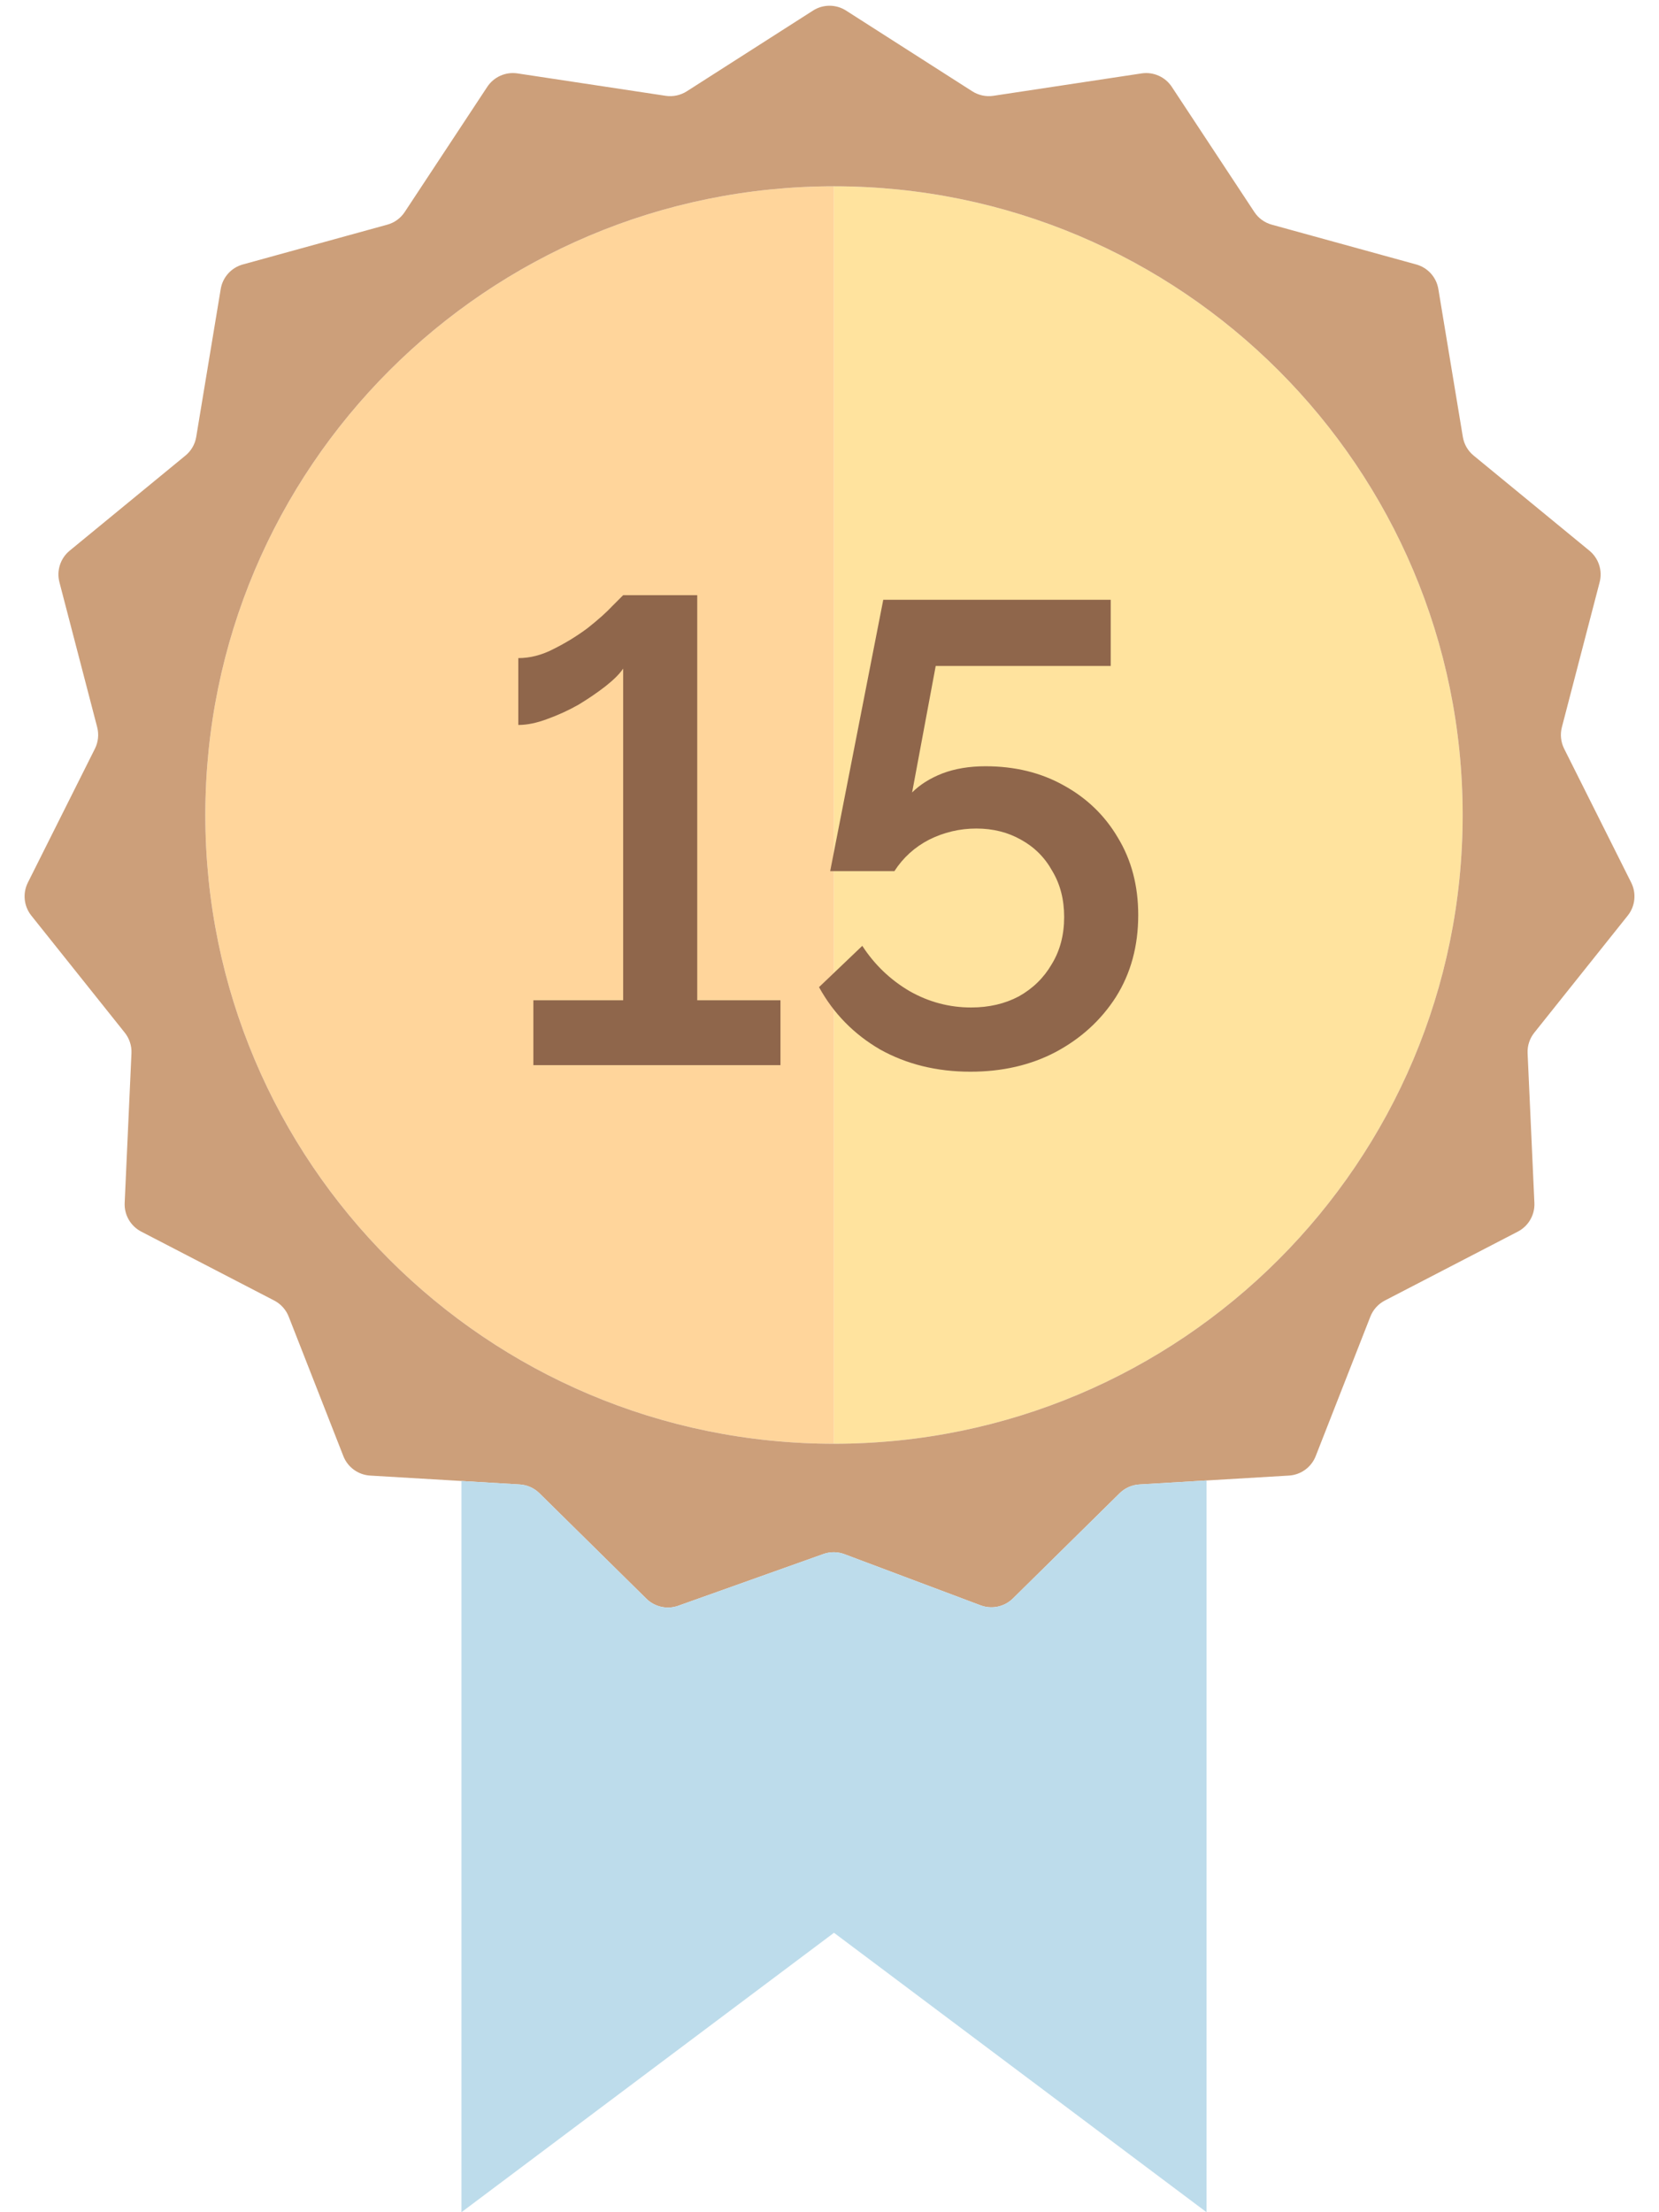 <svg width="54" height="72" viewBox="0 0 54 72" fill="none" xmlns="http://www.w3.org/2000/svg">
<path d="M6.683 26.526C6.683 37.828 15.845 46.989 27.146 46.989V6.063C15.845 6.063 6.683 15.225 6.683 26.526Z" fill="#FFD59B"/>
<path d="M27.146 46.989C38.448 46.989 47.609 37.828 47.609 26.526C47.609 15.225 38.448 6.063 27.146 6.063V46.989Z" fill="#FFE39E"/>
<path fill-rule="evenodd" clip-rule="evenodd" d="M32.336 3.118C32.097 3.154 31.852 3.102 31.648 2.972L27.54 0.345C27.211 0.134 26.791 0.134 26.462 0.345L22.354 2.972C22.15 3.102 21.905 3.154 21.666 3.118L16.844 2.389C16.459 2.331 16.074 2.502 15.86 2.827L13.175 6.898C13.042 7.101 12.84 7.248 12.606 7.312L7.905 8.607C7.529 8.71 7.247 9.023 7.184 9.408L6.387 14.219C6.348 14.458 6.223 14.674 6.035 14.828L2.267 17.923C1.966 18.171 1.836 18.571 1.934 18.948L3.163 23.667C3.224 23.902 3.198 24.15 3.09 24.367L0.906 28.727C0.732 29.076 0.776 29.494 1.019 29.799L4.061 33.61C4.212 33.799 4.29 34.037 4.279 34.279L4.058 39.151C4.04 39.54 4.25 39.904 4.596 40.084L8.926 42.328C9.141 42.44 9.308 42.625 9.397 42.851L11.176 47.391C11.318 47.754 11.658 48.001 12.048 48.025L15.02 48.201L16.916 48.314C17.157 48.328 17.386 48.43 17.558 48.6L21.039 52.032C21.312 52.302 21.716 52.391 22.077 52.262L26.801 50.578C27.024 50.498 27.268 50.5 27.489 50.584L31.918 52.248C32.282 52.385 32.694 52.298 32.971 52.024L36.444 48.6C36.616 48.43 36.845 48.328 37.087 48.314L39.273 48.184L41.954 48.025C42.344 48.001 42.684 47.754 42.826 47.391L44.605 42.851C44.694 42.625 44.861 42.44 45.076 42.328L49.406 40.084C49.752 39.904 49.962 39.54 49.944 39.151L49.723 34.279C49.712 34.037 49.79 33.799 49.941 33.61L52.983 29.799C53.226 29.494 53.27 29.076 53.096 28.727L50.912 24.367C50.804 24.15 50.778 23.902 50.839 23.667L52.068 18.948C52.166 18.571 52.036 18.171 51.735 17.923L47.967 14.828C47.779 14.674 47.654 14.458 47.615 14.219L46.818 9.408C46.755 9.023 46.473 8.71 46.097 8.607L41.396 7.312C41.162 7.248 40.96 7.101 40.827 6.898L38.142 2.827C37.928 2.502 37.543 2.331 37.158 2.389L32.336 3.118ZM47.609 26.526C47.609 37.828 38.448 46.989 27.146 46.989C15.845 46.989 6.683 37.828 6.683 26.526C6.683 15.225 15.845 6.063 27.146 6.063C38.448 6.063 47.609 15.225 47.609 26.526Z" fill="#CC9F7A"/>
<path d="M37.087 48.314C36.845 48.328 36.616 48.43 36.444 48.6L32.971 52.024C32.694 52.298 32.282 52.385 31.918 52.248L27.489 50.584C27.268 50.5 27.024 50.498 26.801 50.578L22.077 52.262C21.716 52.391 21.312 52.302 21.039 52.032L17.558 48.6C17.386 48.43 17.157 48.328 16.916 48.314L15.02 48.201V72L27.146 62.905L39.273 72V48.184L37.087 48.314Z" fill="#BDDCEB"/>
<path d="M25.404 32.555V34.667H17.361V32.555H20.284V21.76C20.17 21.931 19.978 22.123 19.708 22.336C19.452 22.535 19.16 22.735 18.833 22.934C18.506 23.119 18.165 23.275 17.809 23.403C17.468 23.531 17.155 23.595 16.871 23.595V21.419C17.255 21.419 17.639 21.32 18.023 21.12C18.421 20.921 18.791 20.694 19.132 20.438C19.473 20.168 19.744 19.926 19.943 19.712C20.156 19.499 20.27 19.385 20.284 19.371H22.695V32.555H25.404Z" fill="#8F664B"/>
<path d="M31.587 34.88C30.492 34.88 29.511 34.639 28.643 34.155C27.79 33.657 27.129 32.982 26.659 32.128L28.067 30.784C28.465 31.396 28.977 31.887 29.603 32.256C30.229 32.612 30.898 32.79 31.609 32.79C32.192 32.79 32.711 32.669 33.166 32.427C33.621 32.171 33.977 31.823 34.233 31.382C34.503 30.941 34.638 30.429 34.638 29.846C34.638 29.277 34.51 28.779 34.254 28.352C34.012 27.912 33.671 27.57 33.23 27.328C32.803 27.087 32.32 26.966 31.779 26.966C31.239 26.966 30.727 27.087 30.243 27.328C29.774 27.57 29.397 27.912 29.113 28.352H27.022L28.75 19.52H36.153V21.675H30.457L29.689 25.792C29.945 25.536 30.272 25.33 30.67 25.174C31.082 25.017 31.552 24.939 32.078 24.939C33.031 24.939 33.877 25.145 34.617 25.558C35.37 25.97 35.961 26.539 36.387 27.264C36.828 27.99 37.049 28.829 37.049 29.782C37.049 30.791 36.807 31.68 36.323 32.448C35.84 33.202 35.185 33.8 34.361 34.24C33.55 34.667 32.626 34.88 31.587 34.88Z" fill="#8F664B"/>
</svg>
